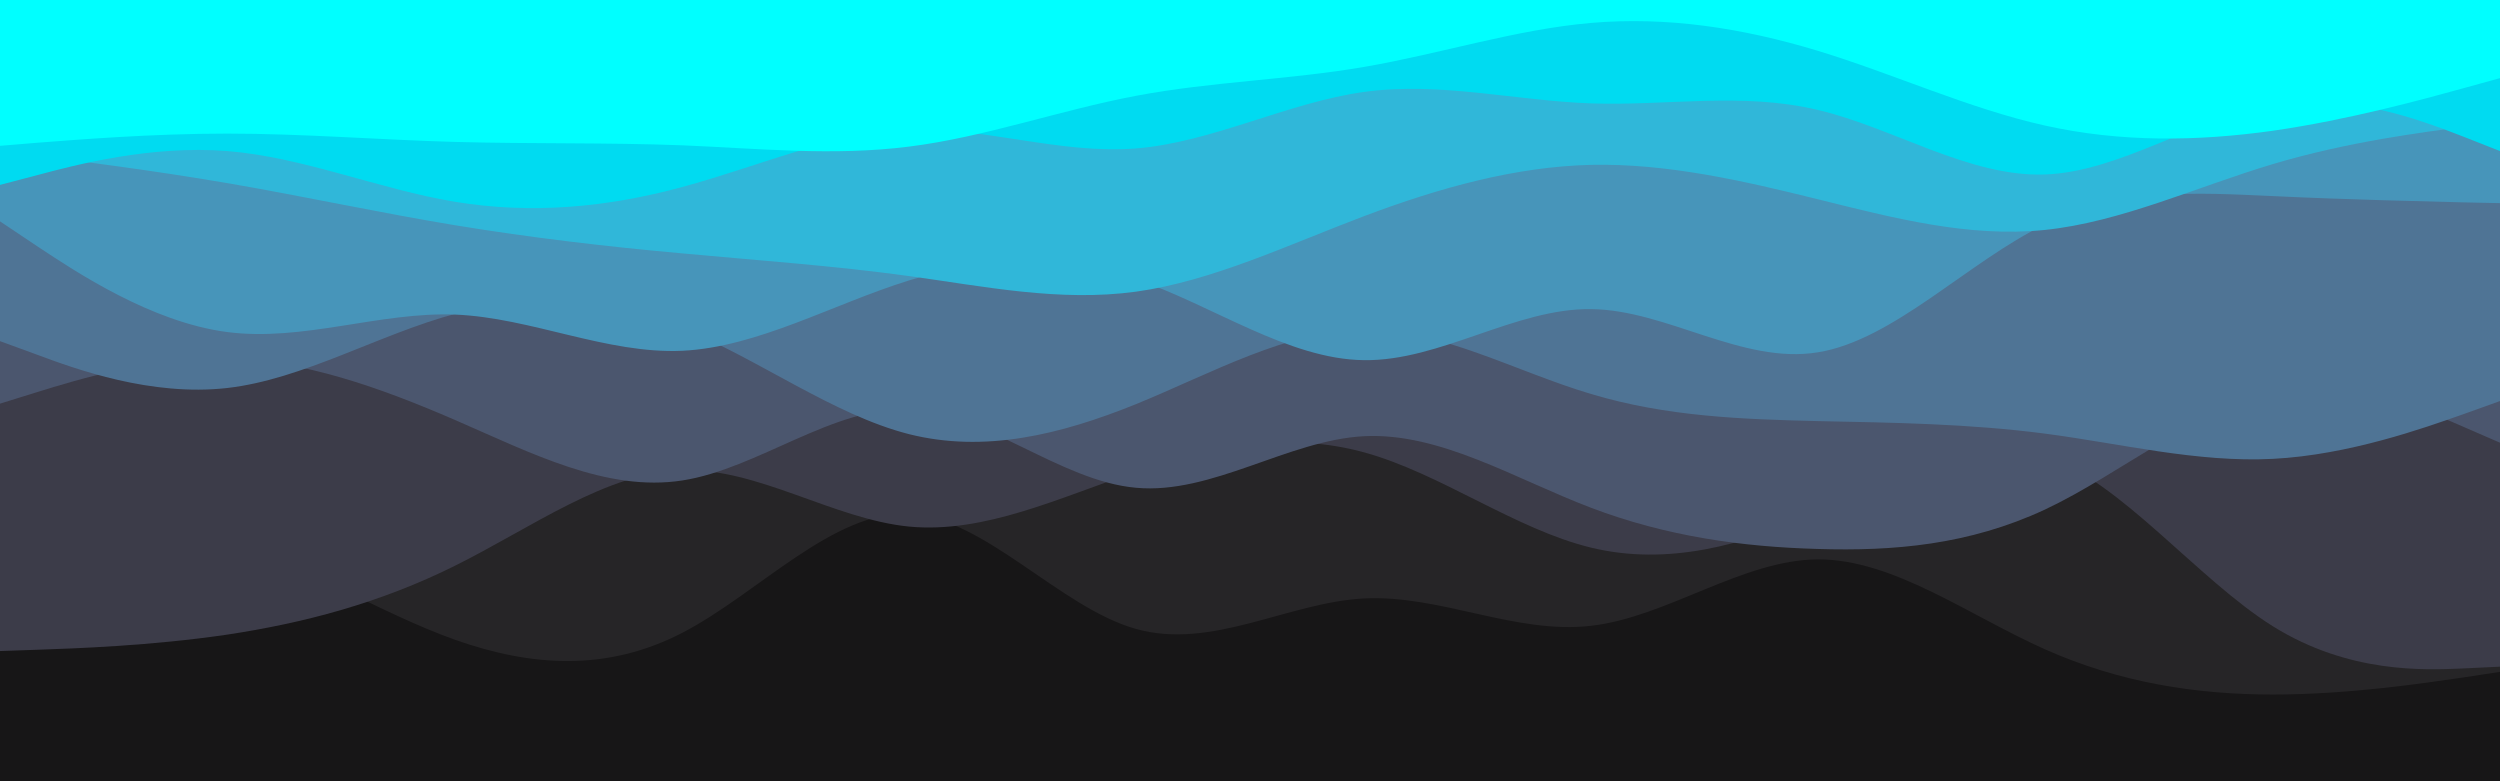 <svg id="visual" viewBox="0 0 960 300" width="960" height="300" xmlns="http://www.w3.org/2000/svg" xmlns:xlink="http://www.w3.org/1999/xlink" version="1.1"><rect x="0" y="0" width="960" height="300" fill="#171617"></rect><path d="M0 198L14.5 198C29 198 58 198 87.2 207.3C116.3 216.7 145.7 235.3 174.8 245.7C204 256 233 258 262 243C291 228 320 196 349 197.3C378 198.7 407 233.3 436.2 241.5C465.3 249.7 494.7 231.3 523.8 229.8C553 228.3 582 243.7 611 240.3C640 237 669 215 698 214.8C727 214.7 756 236.3 785.2 249.3C814.3 262.3 843.7 266.7 872.8 266.7C902 266.7 931 262.3 945.5 260.2L960 258L960 0L945.5 0C931 0 902 0 872.8 0C843.7 0 814.3 0 785.2 0C756 0 727 0 698 0C669 0 640 0 611 0C582 0 553 0 523.8 0C494.7 0 465.3 0 436.2 0C407 0 378 0 349 0C320 0 291 0 262 0C233 0 204 0 174.8 0C145.7 0 116.3 0 87.2 0C58 0 29 0 14.5 0L0 0Z" fill="#262527"></path><path d="M0 250L14.5 249.5C29 249 58 248 87.2 243.7C116.3 239.3 145.7 231.7 174.8 217.2C204 202.7 233 181.3 262 180.5C291 179.7 320 199.3 349 202.2C378 205 407 191 436.2 181.2C465.3 171.3 494.7 165.7 523.8 173.7C553 181.7 582 203.3 611 210.3C640 217.3 669 209.7 698 196.7C727 183.7 756 165.3 785.2 175C814.3 184.7 843.7 222.3 872.8 240.5C902 258.7 931 257.3 945.5 256.7L960 256L960 0L945.5 0C931 0 902 0 872.8 0C843.7 0 814.3 0 785.2 0C756 0 727 0 698 0C669 0 640 0 611 0C582 0 553 0 523.8 0C494.7 0 465.3 0 436.2 0C407 0 378 0 349 0C320 0 291 0 262 0C233 0 204 0 174.8 0C145.7 0 116.3 0 87.2 0C58 0 29 0 14.5 0L0 0Z" fill="#3c3c49"></path><path d="M0 155L14.5 150.5C29 146 58 137 87.2 137.7C116.3 138.3 145.7 148.7 174.8 161.3C204 174 233 189 262 184.5C291 180 320 156 349 157.2C378 158.3 407 184.7 436.2 187.3C465.3 190 494.7 169 523.8 167.5C553 166 582 184 611 195C640 206 669 210 698 210.8C727 211.7 756 209.3 785.2 195.7C814.3 182 843.7 157 872.8 150.8C902 144.7 931 157.3 945.5 163.7L960 170L960 0L945.5 0C931 0 902 0 872.8 0C843.7 0 814.3 0 785.2 0C756 0 727 0 698 0C669 0 640 0 611 0C582 0 553 0 523.8 0C494.7 0 465.3 0 436.2 0C407 0 378 0 349 0C320 0 291 0 262 0C233 0 204 0 174.8 0C145.7 0 116.3 0 87.2 0C58 0 29 0 14.5 0L0 0Z" fill="#4b566e"></path><path d="M0 131L14.5 136.3C29 141.7 58 152.3 87.2 149C116.3 145.7 145.7 128.3 174.8 120.5C204 112.7 233 114.3 262 126C291 137.7 320 159.3 349 166.7C378 174 407 167 436.2 155.2C465.3 143.3 494.7 126.7 523.8 126.5C553 126.3 582 142.7 611 151.3C640 160 669 161 698 161.7C727 162.3 756 162.7 785.2 166.5C814.3 170.3 843.7 177.7 872.8 176.2C902 174.7 931 164.3 945.5 159.2L960 154L960 0L945.5 0C931 0 902 0 872.8 0C843.7 0 814.3 0 785.2 0C756 0 727 0 698 0C669 0 640 0 611 0C582 0 553 0 523.8 0C494.7 0 465.3 0 436.2 0C407 0 378 0 349 0C320 0 291 0 262 0C233 0 204 0 174.8 0C145.7 0 116.3 0 87.2 0C58 0 29 0 14.5 0L0 0Z" fill="#4f7495"></path><path d="M0 85L14.5 94.7C29 104.3 58 123.7 87.2 127.5C116.3 131.3 145.7 119.7 174.8 120.8C204 122 233 136 262 134.7C291 133.3 320 116.7 349 107.7C378 98.7 407 97.3 436.2 107.2C465.3 117 494.7 138 523.8 138.3C553 138.7 582 118.3 611 118.7C640 119 669 140 698 135.3C727 130.7 756 100.3 785.2 86.2C814.3 72 843.7 74 872.8 75.3C902 76.7 931 77.3 945.5 77.7L960 78L960 0L945.5 0C931 0 902 0 872.8 0C843.7 0 814.3 0 785.2 0C756 0 727 0 698 0C669 0 640 0 611 0C582 0 553 0 523.8 0C494.7 0 465.3 0 436.2 0C407 0 378 0 349 0C320 0 291 0 262 0C233 0 204 0 174.8 0C145.7 0 116.3 0 87.2 0C58 0 29 0 14.5 0L0 0Z" fill="#4795ba"></path><path d="M0 58L14.5 59.8C29 61.7 58 65.3 87.2 70.3C116.3 75.3 145.7 81.7 174.8 86.5C204 91.3 233 94.7 262 97.3C291 100 320 102 349 106C378 110 407 116 436.2 112C465.3 108 494.7 94 523.8 83C553 72 582 64 611 63.3C640 62.7 669 69.3 698 76.5C727 83.7 756 91.3 785.2 88.3C814.3 85.3 843.7 71.7 872.8 63C902 54.3 931 50.7 945.5 48.8L960 47L960 0L945.5 0C931 0 902 0 872.8 0C843.7 0 814.3 0 785.2 0C756 0 727 0 698 0C669 0 640 0 611 0C582 0 553 0 523.8 0C494.7 0 465.3 0 436.2 0C407 0 378 0 349 0C320 0 291 0 262 0C233 0 204 0 174.8 0C145.7 0 116.3 0 87.2 0C58 0 29 0 14.5 0L0 0Z" fill="#30b7d9"></path><path d="M0 71L14.5 67.2C29 63.3 58 55.7 87.2 58C116.3 60.3 145.7 72.7 174.8 77.5C204 82.3 233 79.7 262 71.8C291 64 320 51 349 49.8C378 48.7 407 59.3 436.2 57C465.3 54.7 494.7 39.3 523.8 35.3C553 31.3 582 38.7 611 39.7C640 40.7 669 35.3 698 42.2C727 49 756 68 785.2 67C814.3 66 843.7 45 872.8 40.2C902 35.3 931 46.7 945.5 52.3L960 58L960 0L945.5 0C931 0 902 0 872.8 0C843.7 0 814.3 0 785.2 0C756 0 727 0 698 0C669 0 640 0 611 0C582 0 553 0 523.8 0C494.7 0 465.3 0 436.2 0C407 0 378 0 349 0C320 0 291 0 262 0C233 0 204 0 174.8 0C145.7 0 116.3 0 87.2 0C58 0 29 0 14.5 0L0 0Z" fill="#00dbf1"></path><path d="M0 56L14.5 54.8C29 53.7 58 51.3 87.2 51.3C116.3 51.3 145.7 53.7 174.8 54.5C204 55.3 233 54.7 262 55.8C291 57 320 60 349 56.3C378 52.7 407 42.3 436.2 36.8C465.3 31.3 494.7 30.7 523.8 25.7C553 20.7 582 11.3 611 8.8C640 6.3 669 10.7 698 19.5C727 28.3 756 41.7 785.2 48.2C814.3 54.7 843.7 54.3 872.8 50.2C902 46 931 38 945.5 34L960 30L960 0L945.5 0C931 0 902 0 872.8 0C843.7 0 814.3 0 785.2 0C756 0 727 0 698 0C669 0 640 0 611 0C582 0 553 0 523.8 0C494.7 0 465.3 0 436.2 0C407 0 378 0 349 0C320 0 291 0 262 0C233 0 204 0 174.8 0C145.7 0 116.3 0 87.2 0C58 0 29 0 14.5 0L0 0Z" fill="#00ffff"></path></svg>
